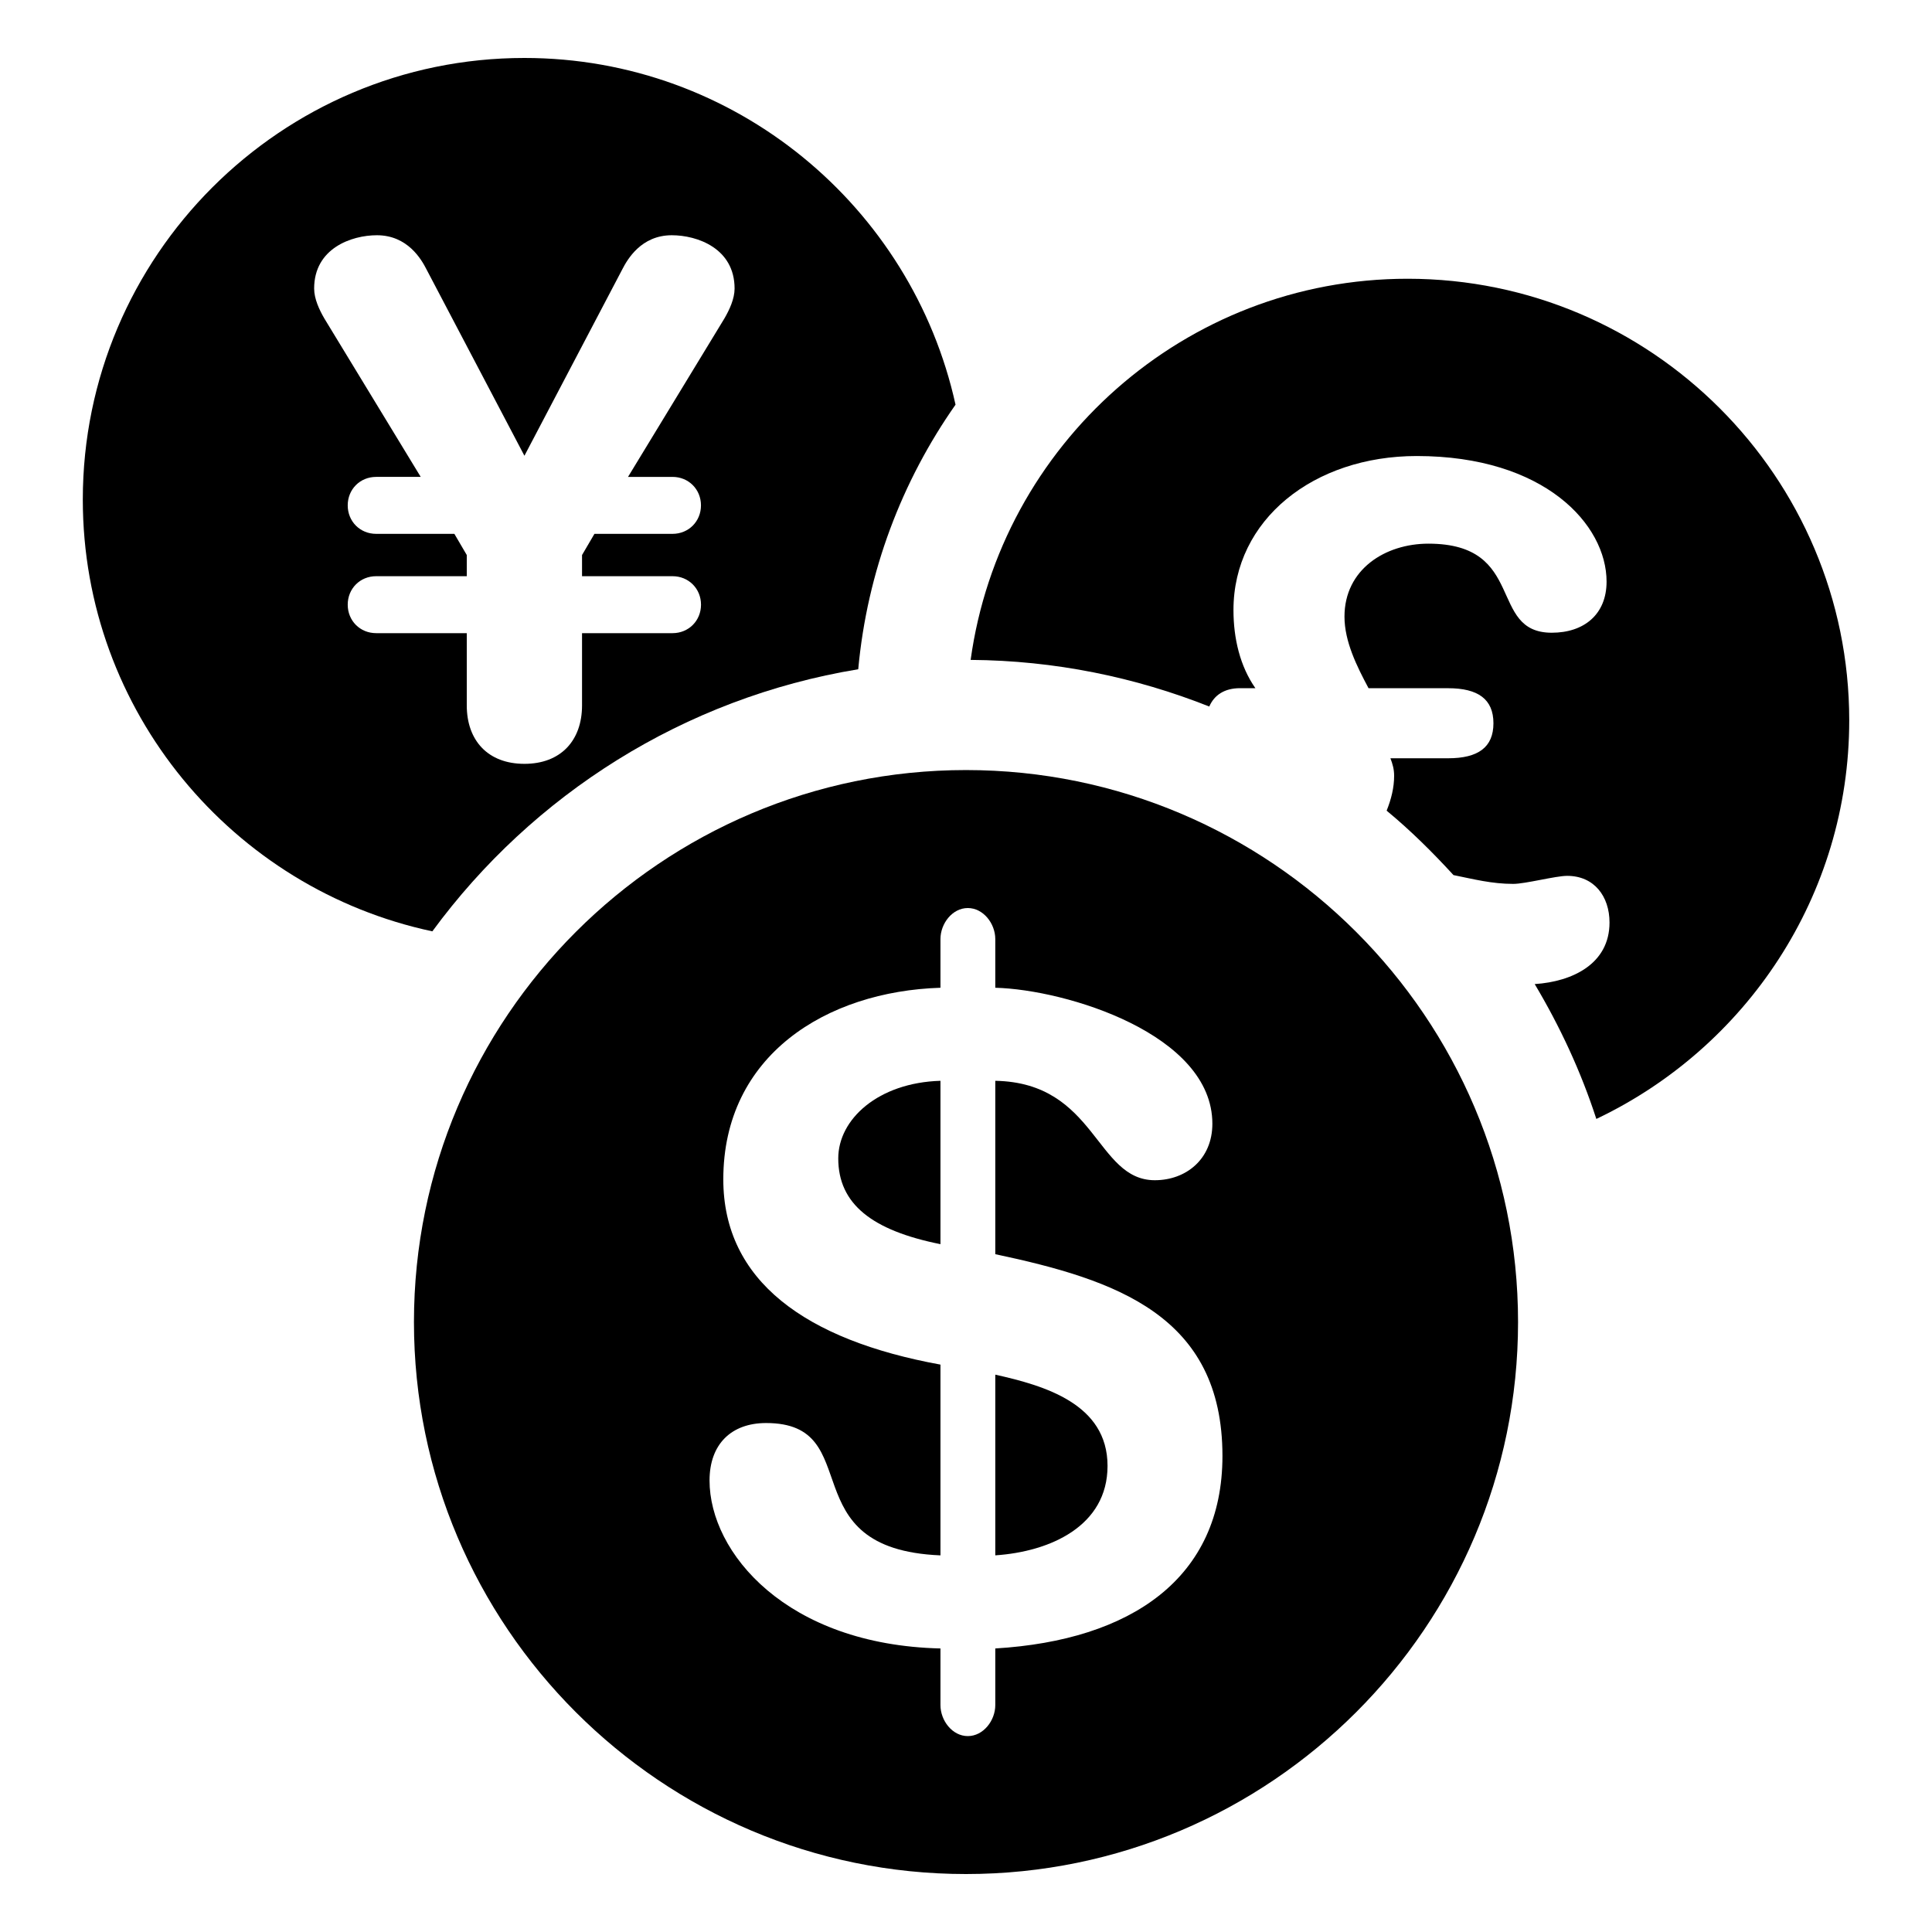 <?xml version="1.0" encoding="utf-8"?>
<!-- Generator: Adobe Illustrator 16.0.0, SVG Export Plug-In . SVG Version: 6.00 Build 0)  -->
<!DOCTYPE svg PUBLIC "-//W3C//DTD SVG 1.1//EN" "http://www.w3.org/Graphics/SVG/1.1/DTD/svg11.dtd">
<svg version="1.1" xmlns="http://www.w3.org/2000/svg" xmlns:xlink="http://www.w3.org/1999/xlink" x="0px" y="0px" width="50px"
	 height="50px" viewBox="0 0 50 50" enable-background="new 0 0 50 50" xml:space="preserve">
<g id="Layer_2" display="none">
	
		<rect x="5" y="5" display="inline" fill="none" stroke="#000000" stroke-width="0.25" stroke-linecap="round" stroke-linejoin="round" stroke-miterlimit="10" width="40" height="40"/>
</g>
<g id="Layer_1">
	<g>
		<g>
			<path d="M22.211,17.32c0.233-2.532,1.131-4.87,2.518-6.847C23.6,5.348,19.028,1.5,13.571,1.5C7.27,1.5,2.143,6.627,2.143,12.929
				c0,5.484,3.884,10.075,9.046,11.174C13.786,20.564,17.701,18.063,22.211,17.32z M8.999,15.649c0-0.416,0.319-0.737,0.736-0.737
				h2.345v-0.548l-0.321-0.548H9.735c-0.417,0-0.736-0.321-0.736-0.737s0.319-0.737,0.736-0.737h1.153L8.394,8.242
				C8.262,8.015,8.13,7.732,8.13,7.467c0-1.039,0.964-1.379,1.624-1.379c0.794,0,1.153,0.624,1.286,0.888l2.532,4.819l2.53-4.819
				c0.135-0.264,0.492-0.888,1.284-0.888c0.662,0,1.625,0.341,1.625,1.379c0,0.265-0.132,0.548-0.263,0.774l-2.495,4.101h1.152
				c0.415,0,0.736,0.321,0.736,0.737s-0.321,0.737-0.736,0.737h-2.021l-0.321,0.548v0.548h2.343c0.415,0,0.736,0.321,0.736,0.737
				c0,0.416-0.321,0.737-0.736,0.737h-2.343v1.87c0,0.907-0.549,1.512-1.491,1.512c-0.945,0-1.492-0.605-1.492-1.512v-1.87H9.735
				C9.318,16.386,8.999,16.065,8.999,15.649z"/>
		</g>
		<g>
			<path d="M36.429,7.214c-5.769,0-10.541,4.302-11.309,9.864c2.181,0.016,4.26,0.447,6.176,1.207
				c0.126-0.292,0.388-0.475,0.797-0.475h0.396c-0.396-0.567-0.567-1.285-0.567-2.022c0-2.342,2.078-3.986,4.743-3.986
				c3.309,0,4.913,1.776,4.913,3.25c0,0.851-0.586,1.323-1.418,1.323c-1.661,0-0.642-2.305-3.193-2.305
				c-1.114,0-2.172,0.662-2.172,1.889c0,0.643,0.32,1.285,0.623,1.852h2.06c0.774,0,1.172,0.284,1.172,0.907
				c0,0.623-0.397,0.906-1.172,0.906h-1.494c0.058,0.152,0.096,0.284,0.096,0.454c0,0.305-0.075,0.607-0.194,0.902
				c0.618,0.51,1.188,1.076,1.73,1.667c0.524,0.106,0.991,0.228,1.545,0.228c0.319,0,1.097-0.208,1.397-0.208
				c0.698,0,1.096,0.529,1.096,1.208c0,1.066-0.954,1.529-1.936,1.593c0.652,1.094,1.195,2.258,1.595,3.49
				c3.862-1.835,6.545-5.763,6.545-10.317C47.857,12.341,42.73,7.214,36.429,7.214z"/>
		</g>
		<g>
			<path d="M25.758,35.576v4.676c1.415-0.094,2.905-0.755,2.905-2.315C28.663,36.331,27.03,35.86,25.758,35.576z"/>
		</g>
		<g>
			<path d="M21.694,29.979c0,1.182,0.875,1.865,2.645,2.22v-4.228C22.731,28.019,21.694,28.963,21.694,29.979z"/>
		</g>
		<g>
			<path d="M25,19.929c-7.877,0-14.287,6.409-14.287,14.286S17.123,48.5,25,48.5s14.287-6.407,14.287-14.285
				S32.877,19.929,25,19.929z M25.758,42.662v1.465c0,0.402-0.31,0.803-0.711,0.803s-0.708-0.401-0.708-0.803v-1.465
				c-3.99-0.094-5.976-2.481-5.976-4.347c0-0.943,0.566-1.487,1.464-1.487c2.645,0,0.589,3.26,4.512,3.425v-4.937
				c-3.498-0.637-5.62-2.171-5.62-4.794c0-3.211,2.668-4.866,5.62-4.959v-1.259c0-0.403,0.307-0.804,0.708-0.804
				s0.711,0.401,0.711,0.804v1.259c1.839,0.048,5.618,1.203,5.618,3.519c0,0.921-0.686,1.462-1.489,1.462
				c-1.535,0-1.514-2.525-4.129-2.573v4.487c3.118,0.662,5.879,1.582,5.879,5.222C31.637,40.844,29.274,42.451,25.758,42.662z"/>
		</g>
	</g>
</g>
</svg>
